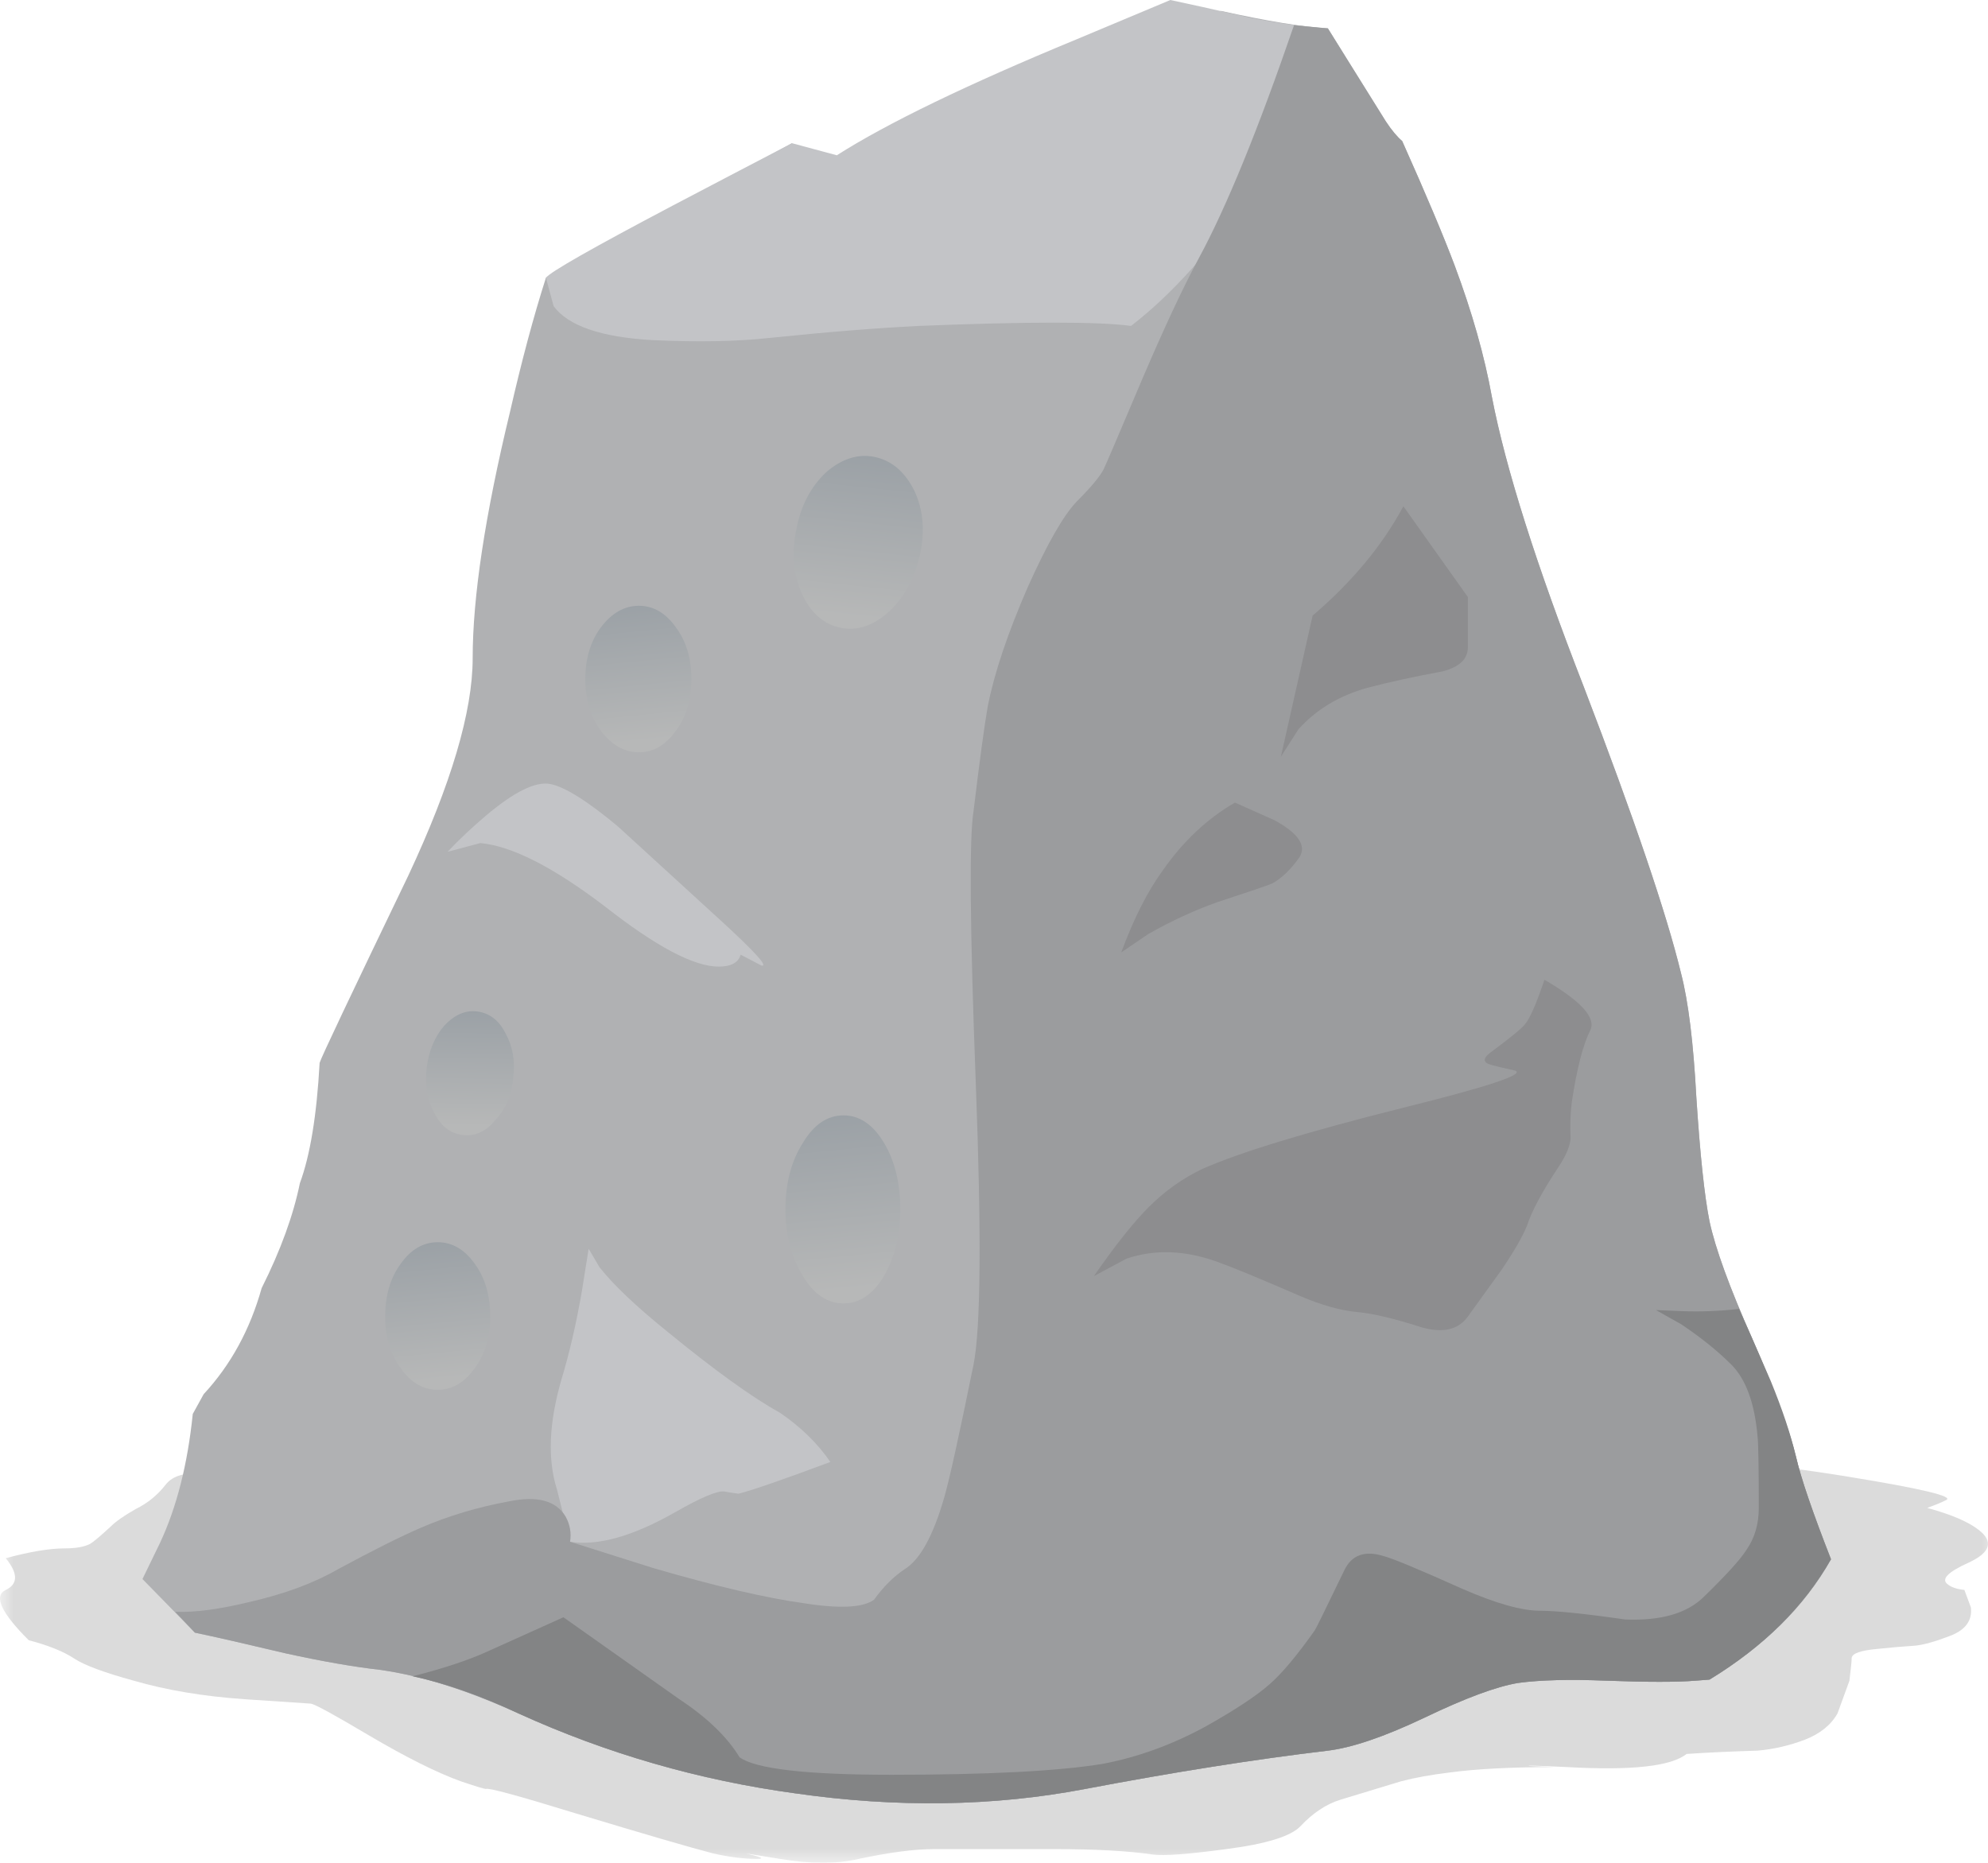 <?xml version="1.0" encoding="UTF-8" standalone="no"?>
<!-- Created with Inkscape (http://www.inkscape.org/) -->
<svg xmlns:inkscape="http://www.inkscape.org/namespaces/inkscape" xmlns:rdf="http://www.w3.org/1999/02/22-rdf-syntax-ns#" xmlns="http://www.w3.org/2000/svg" xmlns:xlink="http://www.w3.org/1999/xlink" xmlns:ns1="http://sozi.baierouge.fr" xmlns:cc="http://creativecommons.org/ns#" xmlns:sodipodi="http://sodipodi.sourceforge.net/DTD/sodipodi-0.dtd" xmlns:dc="http://purl.org/dc/elements/1.1/" id="svg2" xml:space="preserve" viewBox="0 0 90.895 85.175" version="1.1" inkscape:version="0.91 r13725">
  <defs id="defs6">
    <clipPath id="clipPath18">
      <path id="path20" d="m0-0.86h73v18h-73v-18z" inkscape:connector-curvature="0"/>
    </clipPath>
    <mask id="mask22">
      <g id="g24">
        <g id="g26" clip-path="url(#clipPath18)">
          <path id="path28" style="fill:#000000;fill-opacity:.141" d="m0-0.86h73v18h-73v-18z" inkscape:connector-curvature="0"/>
        </g>
      </g>
    </mask>
    <clipPath id="clipPath34">
      <path id="path36" d="m0-0.86h73v18h-73v-18z" inkscape:connector-curvature="0"/>
    </clipPath>
    <clipPath id="clipPath38">
      <path id="path40" d="m0 0h73v18h-73v-18z" inkscape:connector-curvature="0"/>
    </clipPath>
    <linearGradient id="linearGradient86" y2="-41.599" gradientUnits="userSpaceOnUse" x2="23.972" gradientTransform="matrix(-.084 -.796 -.796 .084 .011 68.14)" y1="-41.599" x1="16.556">
      <stop id="stop88" style="stop-color:#9ba1a6" offset="0"/>
      <stop id="stop90" style="stop-color:#b7b8b8" offset="1"/>
    </linearGradient>
    <linearGradient id="linearGradient104" y2="-25.941" gradientUnits="userSpaceOnUse" x2="36.688" gradientTransform="matrix(.08 -.796 -.796 -.08 .01 68.14)" y1="-25.941" x1="30.407">
      <stop id="stop106" style="stop-color:#9ba1a6" offset="0"/>
      <stop id="stop108" style="stop-color:#b7b8b8" offset="1"/>
    </linearGradient>
    <linearGradient id="linearGradient122" y2="-32.796" gradientUnits="userSpaceOnUse" x2="62.573" gradientTransform="matrix(.08 -.796 -.796 -.08 .011 68.14)" y1="-32.796" x1="54.583">
      <stop id="stop124" style="stop-color:#9ba1a6" offset="0"/>
      <stop id="stop126" style="stop-color:#b7b8b8" offset="1"/>
    </linearGradient>
    <linearGradient id="linearGradient140" y2="-13.912" gradientUnits="userSpaceOnUse" x2="64.779" gradientTransform="matrix(.08 -.796 -.796 -.08 .01 68.14)" y1="-13.912" x1="58.498">
      <stop id="stop142" style="stop-color:#9ba1a6" offset="0"/>
      <stop id="stop144" style="stop-color:#b7b8b8" offset="1"/>
    </linearGradient>
    <linearGradient id="linearGradient158" y2="-22.396" gradientUnits="userSpaceOnUse" x2="51.086" gradientTransform="matrix(-.015 -.8 -.8 .015 .011 68.14)" y1="-22.396" x1="45.785">
      <stop id="stop160" style="stop-color:#9ba1a6" offset="0"/>
      <stop id="stop162" style="stop-color:#b7b8b8" offset="1"/>
    </linearGradient>
  </defs>
  <g id="g10" transform="matrix(1.25 0 0 -1.25 0 85.175)">
    <g id="g12">
      <g id="g14">
        <g id="g30" mask="url(#mask22)">
          <g id="g42">
            <g id="g44" clip-path="url(#clipPath34)">
              <g id="g46" transform="translate(0 -.86)">
                <g id="g50">
                  <g id="g52" clip-path="url(#clipPath38)">
                    <g id="g54">
                      <path id="path56" style="fill-rule:evenodd;fill:#000000" d="m71.172 14.121c-0.16-0.082-0.387-0.176-0.68-0.281 0.879-0.238 1.504-0.508 1.879-0.801 0.559-0.426 0.438-0.828-0.359-1.199-0.774-0.348-1.028-0.613-0.762-0.801 0.133-0.105 0.332-0.172 0.602-0.199l0.238-0.641c0.055-0.48-0.199-0.824-0.758-1.039-0.562-0.215-0.988-0.332-1.281-0.359-0.426-0.028-0.895-0.067-1.403-0.121-0.586-0.055-0.89-0.16-0.918-0.321 0-0.105-0.027-0.386-0.082-0.839-0.105-0.293-0.25-0.692-0.437-1.2-0.242-0.425-0.641-0.746-1.199-0.961-0.563-0.214-1.137-0.347-1.723-0.398-0.906-0.027-1.773-0.066-2.598-0.121-0.562-0.453-2.015-0.613-4.359-0.481-1.148 0.055-1.602 0.067-1.363 0.039l0.883-0.039c-1.575 0-2.856-0.066-3.84-0.199-0.668-0.082-1.254-0.187-1.762-0.32-0.188-0.055-0.934-0.281-2.238-0.68-0.508-0.16-0.989-0.48-1.442-0.961-0.347-0.371-1.254-0.652-2.718-0.84-1.387-0.187-2.282-0.254-2.68-0.199-0.906 0.133-2.121 0.199-3.641 0.199h-4.359c-0.723 0-1.641-0.121-2.762-0.359-0.801-0.188-1.762-0.188-2.879 0l-1.242 0.199c0.563-0.133 0.695-0.199 0.402-0.199-0.48 0-1.015 0.066-1.601 0.199-0.824 0.215-2.52 0.707-5.078 1.481-2.082 0.64-3.16 0.933-3.242 0.879-0.051 0-0.36 0.093-0.918 0.281-0.883 0.32-2 0.879-3.36 1.68-1.254 0.746-1.961 1.132-2.121 1.16-0.801 0.054-1.601 0.105-2.402 0.16-1.52 0.105-2.879 0.332-4.078 0.68-1.067 0.292-1.786 0.558-2.161 0.8-0.398 0.266-0.96 0.492-1.679 0.68-1.016 1.012-1.293 1.625-0.84 1.84s0.453 0.601 0 1.16c0.879 0.238 1.598 0.359 2.16 0.359 0.399 0 0.707 0.055 0.918 0.161 0.137 0.082 0.387 0.292 0.762 0.64 0.187 0.188 0.492 0.399 0.918 0.641 0.429 0.211 0.789 0.504 1.082 0.879 0.265 0.347 0.746 0.48 1.441 0.398 0.906-0.105 1.692-0.023 2.36 0.242 0.664 0.293 1.796 0.348 3.398 0.16 1.812-0.187 3.242-0.175 4.281 0.04 2.239 0.453 4.907 0.812 8 1.082 4.371 0.398 8.758 0.531 13.16 0.398 13.813-0.453 23.414-1.121 28.801-2 2.797-0.453 4.024-0.746 3.68-0.879z" inkscape:connector-curvature="0"/>
                    </g>
                  </g>
                </g>
              </g>
            </g>
          </g>
        </g>
      </g>
      <path id="path58" style="fill-rule:evenodd;fill:#b0b1b3" d="m65.691 14.859c0.184-0.797 0.614-2.051 1.282-3.758-0.961-1.734-2.453-3.199-4.481-4.402l-0.48-0.039c-0.668-0.055-1.75-0.055-3.242 0-1.36 0.054-2.438 0.027-3.239-0.082-0.801-0.133-1.949-0.559-3.441-1.278-1.465-0.695-2.641-1.093-3.52-1.199-2.695-0.32-5.652-0.789-8.879-1.402-3.359-0.641-6.894-0.692-10.601-0.16-3.52 0.48-6.895 1.453-10.121 2.921-1.867 0.852-3.559 1.387-5.078 1.598-0.961 0.109-2.11 0.309-3.442 0.602-1.465 0.347-2.574 0.601-3.32 0.757l-1.918 1.961 0.641 1.321c0.613 1.308 1.011 2.883 1.199 4.718l0.398 0.723c0.989 1.067 1.696 2.359 2.121 3.879 0.696 1.387 1.16 2.668 1.399 3.84 0.375 1.015 0.617 2.48 0.722 4.402 0.051 0.184 1.133 2.465 3.239 6.84 1.574 3.359 2.359 6.012 2.359 7.961 0 2.238 0.453 5.238 1.363 9 0.426 1.863 0.864 3.504 1.317 4.918l9 4.922v-0.403c0.109-0.292 0.386-0.48 0.84-0.558 1.414-0.215 4.281 0.707 8.601 2.758l6.242 3.043c1.707-0.375 3.012-0.59 3.918-0.641l2.121-3.402c0.211-0.321 0.411-0.559 0.598-0.719 0.883-1.973 1.52-3.492 1.922-4.559 0.637-1.707 1.09-3.308 1.359-4.8 0.504-2.614 1.625-6.149 3.36-10.602 1.84-4.801 3.027-8.293 3.558-10.48 0.27-1.04 0.453-2.547 0.559-4.52 0.137-2.105 0.297-3.625 0.484-4.559 0.211-0.984 0.731-2.414 1.559-4.281 0.828-1.89 1.359-3.332 1.601-4.32z" inkscape:connector-curvature="0"/>
      <path id="path60" style="fill-rule:evenodd;fill:#c3c4c7" d="m16.371 36.98c0.426 0.453 0.895 0.894 1.399 1.32 1.039 0.879 1.828 1.266 2.359 1.16 0.535-0.105 1.363-0.625 2.48-1.558 0.293-0.27 1.547-1.414 3.762-3.442 1.254-1.148 1.746-1.695 1.481-1.64l-0.762 0.398c-0.078-0.289-0.348-0.437-0.801-0.437-0.906 0-2.293 0.734-4.16 2.199-1.891 1.441-3.41 2.215-4.559 2.32l-1.199-0.32z" inkscape:connector-curvature="0"/>
      <path id="path62" style="fill-rule:evenodd;fill:#c3c4c7" d="m48.57 67.101 0.641-1.039c-0.348-0.32-0.828-0.961-1.441-1.922-0.985-1.547-1.625-2.519-1.918-2.922-1.493-2.183-2.989-3.851-4.481-5-1.176 0.16-3.762 0.16-7.762 0-1.547-0.078-3.359-0.222-5.437-0.437-1.203-0.133-2.641-0.16-4.32-0.082-1.868 0.109-3.067 0.519-3.602 1.242l-0.281 1.039c0.16 0.215 1.707 1.094 4.64 2.641 1.469 0.773 2.922 1.531 4.36 2.281l1.64-0.442c1.84 1.172 4.762 2.586 8.762 4.239l3.438 1.441c0.64-0.133 1.601-0.348 2.882-0.641 1.094-0.214 2.051-0.347 2.879-0.398z" inkscape:connector-curvature="0"/>
      <path id="path64" style="fill-rule:evenodd;fill:#c3c4c7" d="m21.93 21.781c0.508-0.641 1.32-1.414 2.441-2.321 1.758-1.441 3.145-2.441 4.16-3 0.774-0.531 1.387-1.132 1.84-1.8-1.785-0.664-2.906-1.051-3.359-1.161-0.215 0.028-0.387 0.055-0.52 0.083-0.269 0.027-0.867-0.227-1.801-0.762-1.546-0.879-2.828-1.238-3.839-1.078l-0.481 1.918c-0.348 1.093-0.293 2.425 0.16 4 0.293 0.961 0.547 2.054 0.758 3.281l0.242 1.519 0.399-0.679z" inkscape:connector-curvature="0"/>
      <path id="path66" style="fill-rule:evenodd;fill:#9b9c9e" d="m65.691 14.859c0.184-0.797 0.614-2.051 1.282-3.758-0.989-1.734-2.469-3.199-4.442-4.402l-0.519-0.039c-0.668-0.055-1.746-0.055-3.242 0-1.36 0.054-2.438 0.027-3.239-0.082-0.801-0.133-1.945-0.559-3.441-1.278-1.465-0.695-2.641-1.093-3.52-1.199-2.691-0.32-5.652-0.789-8.879-1.402-3.359-0.641-6.894-0.692-10.601-0.16-3.52 0.48-6.895 1.453-10.121 2.921-1.864 0.852-3.559 1.387-5.078 1.598-0.961 0.109-2.106 0.309-3.442 0.602-1.465 0.347-2.57 0.601-3.32 0.757l-0.719 0.762c0.719-0.027 1.625 0.094 2.719 0.36 1.281 0.293 2.363 0.695 3.242 1.203 1.281 0.691 2.293 1.199 3.039 1.519 0.988 0.426 2.055 0.746 3.199 0.957 1.043 0.215 1.735 0.028 2.082-0.558 0.161-0.293 0.211-0.598 0.161-0.918l3.039-0.961c2.293-0.668 4.121-1.094 5.48-1.282 1.332-0.214 2.199-0.171 2.598 0.122 0.347 0.48 0.722 0.851 1.121 1.117 0.562 0.347 1.039 1.215 1.441 2.601 0.188 0.641 0.547 2.266 1.078 4.879 0.266 1.336 0.293 4.774 0.082 10.321-0.214 5.656-0.242 8.96-0.082 9.921 0.215 1.786 0.387 3.067 0.52 3.84 0.242 1.227 0.734 2.692 1.48 4.399 0.696 1.547 1.282 2.574 1.762 3.082 0.531 0.531 0.867 0.933 1 1.199 0.078 0.16 0.559 1.281 1.438 3.359 0.777 1.813 1.453 3.266 2.043 4.36 1.011 1.867 2.171 4.707 3.48 8.519l1.238-0.117 2.121-3.402c0.211-0.321 0.411-0.559 0.598-0.719 0.883-1.973 1.52-3.492 1.922-4.559 0.637-1.707 1.09-3.308 1.359-4.8 0.504-2.614 1.625-6.149 3.36-10.602 1.84-4.801 3.027-8.293 3.558-10.48 0.27-1.04 0.453-2.547 0.559-4.52 0.137-2.105 0.297-3.625 0.484-4.559 0.211-0.984 0.731-2.414 1.559-4.281 0.828-1.89 1.359-3.332 1.601-4.32z" inkscape:connector-curvature="0"/>
      <path id="path68" style="fill-rule:evenodd;fill:#8d8d8f" d="m56.492 32.3c1.332-0.773 1.891-1.386 1.68-1.84-0.27-0.535-0.496-1.414-0.68-2.64-0.054-0.453-0.066-0.895-0.043-1.321-0.023-0.292-0.172-0.64-0.437-1.039-0.586-0.882-0.977-1.601-1.16-2.16-0.161-0.398-0.469-0.933-0.922-1.601-0.559-0.774-0.973-1.348-1.239-1.719-0.347-0.481-0.906-0.613-1.679-0.398-0.989 0.32-1.762 0.503-2.321 0.558-0.64 0.055-1.359 0.254-2.16 0.602-1.469 0.636-2.469 1.05-3 1.238-1.172 0.426-2.281 0.469-3.32 0.121l-1.199-0.641c0.773 1.118 1.441 1.957 2 2.52 0.586 0.586 1.238 1.051 1.961 1.398 1.386 0.614 3.839 1.36 7.359 2.243 3.117 0.773 4.48 1.226 4.078 1.359-0.371 0.082-0.652 0.148-0.84 0.199-0.32 0.082-0.347 0.227-0.078 0.442 0.719 0.531 1.145 0.878 1.278 1.039 0.187 0.214 0.425 0.761 0.722 1.64z" inkscape:connector-curvature="0"/>
      <path id="path70" style="fill-rule:evenodd;fill:#8d8d8f" d="m46.852 40.46 1.16 5.161c1.437 1.226 2.547 2.558 3.32 4l2.359-3.321v-1.84c0-0.425-0.308-0.718-0.921-0.878-1.012-0.188-1.934-0.387-2.758-0.602-1.039-0.293-1.879-0.801-2.52-1.52l-0.64-1z" inkscape:connector-curvature="0"/>
      <path id="path72" style="fill-rule:evenodd;fill:#8d8d8f" d="m45.172 38.781 1.437-0.641c0.883-0.48 1.188-0.933 0.922-1.359-0.32-0.453-0.656-0.774-1-0.961-0.187-0.078-0.855-0.305-2-0.68-0.828-0.293-1.668-0.68-2.519-1.16l-1-0.68c0.453 1.227 0.957 2.227 1.519 3 0.746 1.067 1.625 1.895 2.641 2.481z" inkscape:connector-curvature="0"/>
      <path id="path74" style="fill-rule:evenodd;fill:#838485" d="m65.691 14.859c0.184-0.797 0.614-2.051 1.282-3.758-0.989-1.734-2.469-3.199-4.442-4.402l-0.519-0.039c-0.668-0.055-1.746-0.055-3.242 0-1.36 0.054-2.438 0.027-3.239-0.082-0.801-0.133-1.945-0.559-3.441-1.278-1.465-0.695-2.641-1.093-3.52-1.199-2.691-0.32-5.652-0.789-8.879-1.402-3.359-0.641-6.894-0.692-10.601-0.16-3.52 0.48-6.895 1.453-10.121 2.921-1.41 0.664-2.703 1.118-3.879 1.36 1.148 0.293 2.066 0.597 2.762 0.918l2.757 1.242 4.243-3c1.011-0.668 1.746-1.375 2.199-2.121 0.586-0.426 2.441-0.641 5.558-0.641 3.52 0 6.094 0.133 7.723 0.399 1.277 0.242 2.531 0.695 3.758 1.363 1.094 0.613 1.879 1.133 2.359 1.559 0.453 0.398 1 1.054 1.641 1.96 0.027 0.028 0.387 0.758 1.082 2.2 0.266 0.558 0.746 0.734 1.437 0.519 0.321-0.082 1.282-0.48 2.883-1.199 1.227-0.535 2.172-0.801 2.84-0.801 0.586 0 1.625-0.105 3.117-0.32 1.309-0.051 2.27 0.226 2.883 0.84 0.824 0.801 1.344 1.375 1.559 1.722 0.293 0.426 0.441 0.93 0.441 1.516 0 1.496-0.016 2.363-0.043 2.602-0.105 1.226-0.426 2.105-0.957 2.64-0.508 0.508-1.121 1-1.84 1.481l-0.922 0.519 0.918-0.039c0.723-0.027 1.43 0 2.121 0.082 0.266-0.586 0.653-1.469 1.161-2.64 0.425-1.039 0.734-1.961 0.921-2.762z" inkscape:connector-curvature="0"/>
      <g id="g76">
        <g id="g78">
          <g id="g84">
            <path id="path92" style="fill-rule:evenodd;fill:url(#linearGradient86)" d="m33.652 47.859c-0.187-0.852-0.562-1.547-1.121-2.078-0.586-0.535-1.187-0.735-1.801-0.602-0.613 0.133-1.078 0.547-1.398 1.242-0.32 0.719-0.387 1.504-0.203 2.36 0.16 0.851 0.523 1.547 1.082 2.078 0.586 0.508 1.187 0.695 1.801 0.562 0.613-0.136 1.093-0.547 1.437-1.242 0.321-0.691 0.387-1.465 0.203-2.32z" inkscape:connector-curvature="0"/>
          </g>
        </g>
      </g>
      <g id="g94">
        <g id="g96">
          <g id="g102">
            <path id="path110" style="fill-rule:evenodd;fill:url(#linearGradient104)" d="m25.289 43.3c0-0.746-0.184-1.375-0.559-1.879-0.375-0.535-0.828-0.8-1.359-0.8-0.535 0-1 0.265-1.402 0.8-0.371 0.504-0.559 1.133-0.559 1.879s0.188 1.371 0.559 1.879c0.402 0.535 0.867 0.801 1.402 0.801 0.531 0 0.984-0.266 1.359-0.801 0.375-0.504 0.559-1.133 0.559-1.879z" inkscape:connector-curvature="0"/>
          </g>
        </g>
      </g>
      <g id="g112">
        <g id="g114">
          <g id="g120">
            <path id="path128" style="fill-rule:evenodd;fill:url(#linearGradient122)" d="m32.332 26.339c0.398-0.664 0.598-1.48 0.598-2.437 0-0.934-0.2-1.75-0.598-2.442-0.402-0.668-0.894-1-1.48-1s-1.082 0.332-1.481 1c-0.43 0.692-0.641 1.508-0.641 2.442 0 0.957 0.215 1.773 0.641 2.437 0.399 0.668 0.895 1 1.481 1s1.078-0.332 1.48-1z" inkscape:connector-curvature="0"/>
          </g>
        </g>
      </g>
      <g id="g130">
        <g id="g132">
          <g id="g138">
            <path id="path146" style="fill-rule:evenodd;fill:url(#linearGradient140)" d="m17.93 19.98c0-0.746-0.188-1.375-0.559-1.879-0.375-0.535-0.828-0.801-1.359-0.801-0.535 0-0.989 0.266-1.36 0.801-0.375 0.504-0.562 1.133-0.562 1.879 0 0.773 0.187 1.414 0.562 1.922 0.371 0.531 0.825 0.797 1.36 0.797 0.531 0 0.984-0.266 1.359-0.797 0.371-0.508 0.559-1.149 0.559-1.922z" inkscape:connector-curvature="0"/>
          </g>
        </g>
      </g>
      <g id="g148">
        <g id="g150">
          <g id="g156">
            <path id="path164" style="fill-rule:evenodd;fill:url(#linearGradient158)" d="m18.77 28.699c-0.051-0.614-0.266-1.117-0.641-1.52-0.344-0.426-0.746-0.613-1.199-0.558-0.453 0.054-0.801 0.32-1.039 0.8-0.266 0.481-0.36 1.039-0.282 1.68 0.082 0.613 0.293 1.117 0.641 1.52 0.375 0.398 0.773 0.574 1.199 0.519 0.453-0.055 0.801-0.32 1.043-0.801 0.266-0.48 0.36-1.027 0.278-1.64z" inkscape:connector-curvature="0"/>
          </g>
        </g>
      </g>
    </g>
  </g>
</svg>
